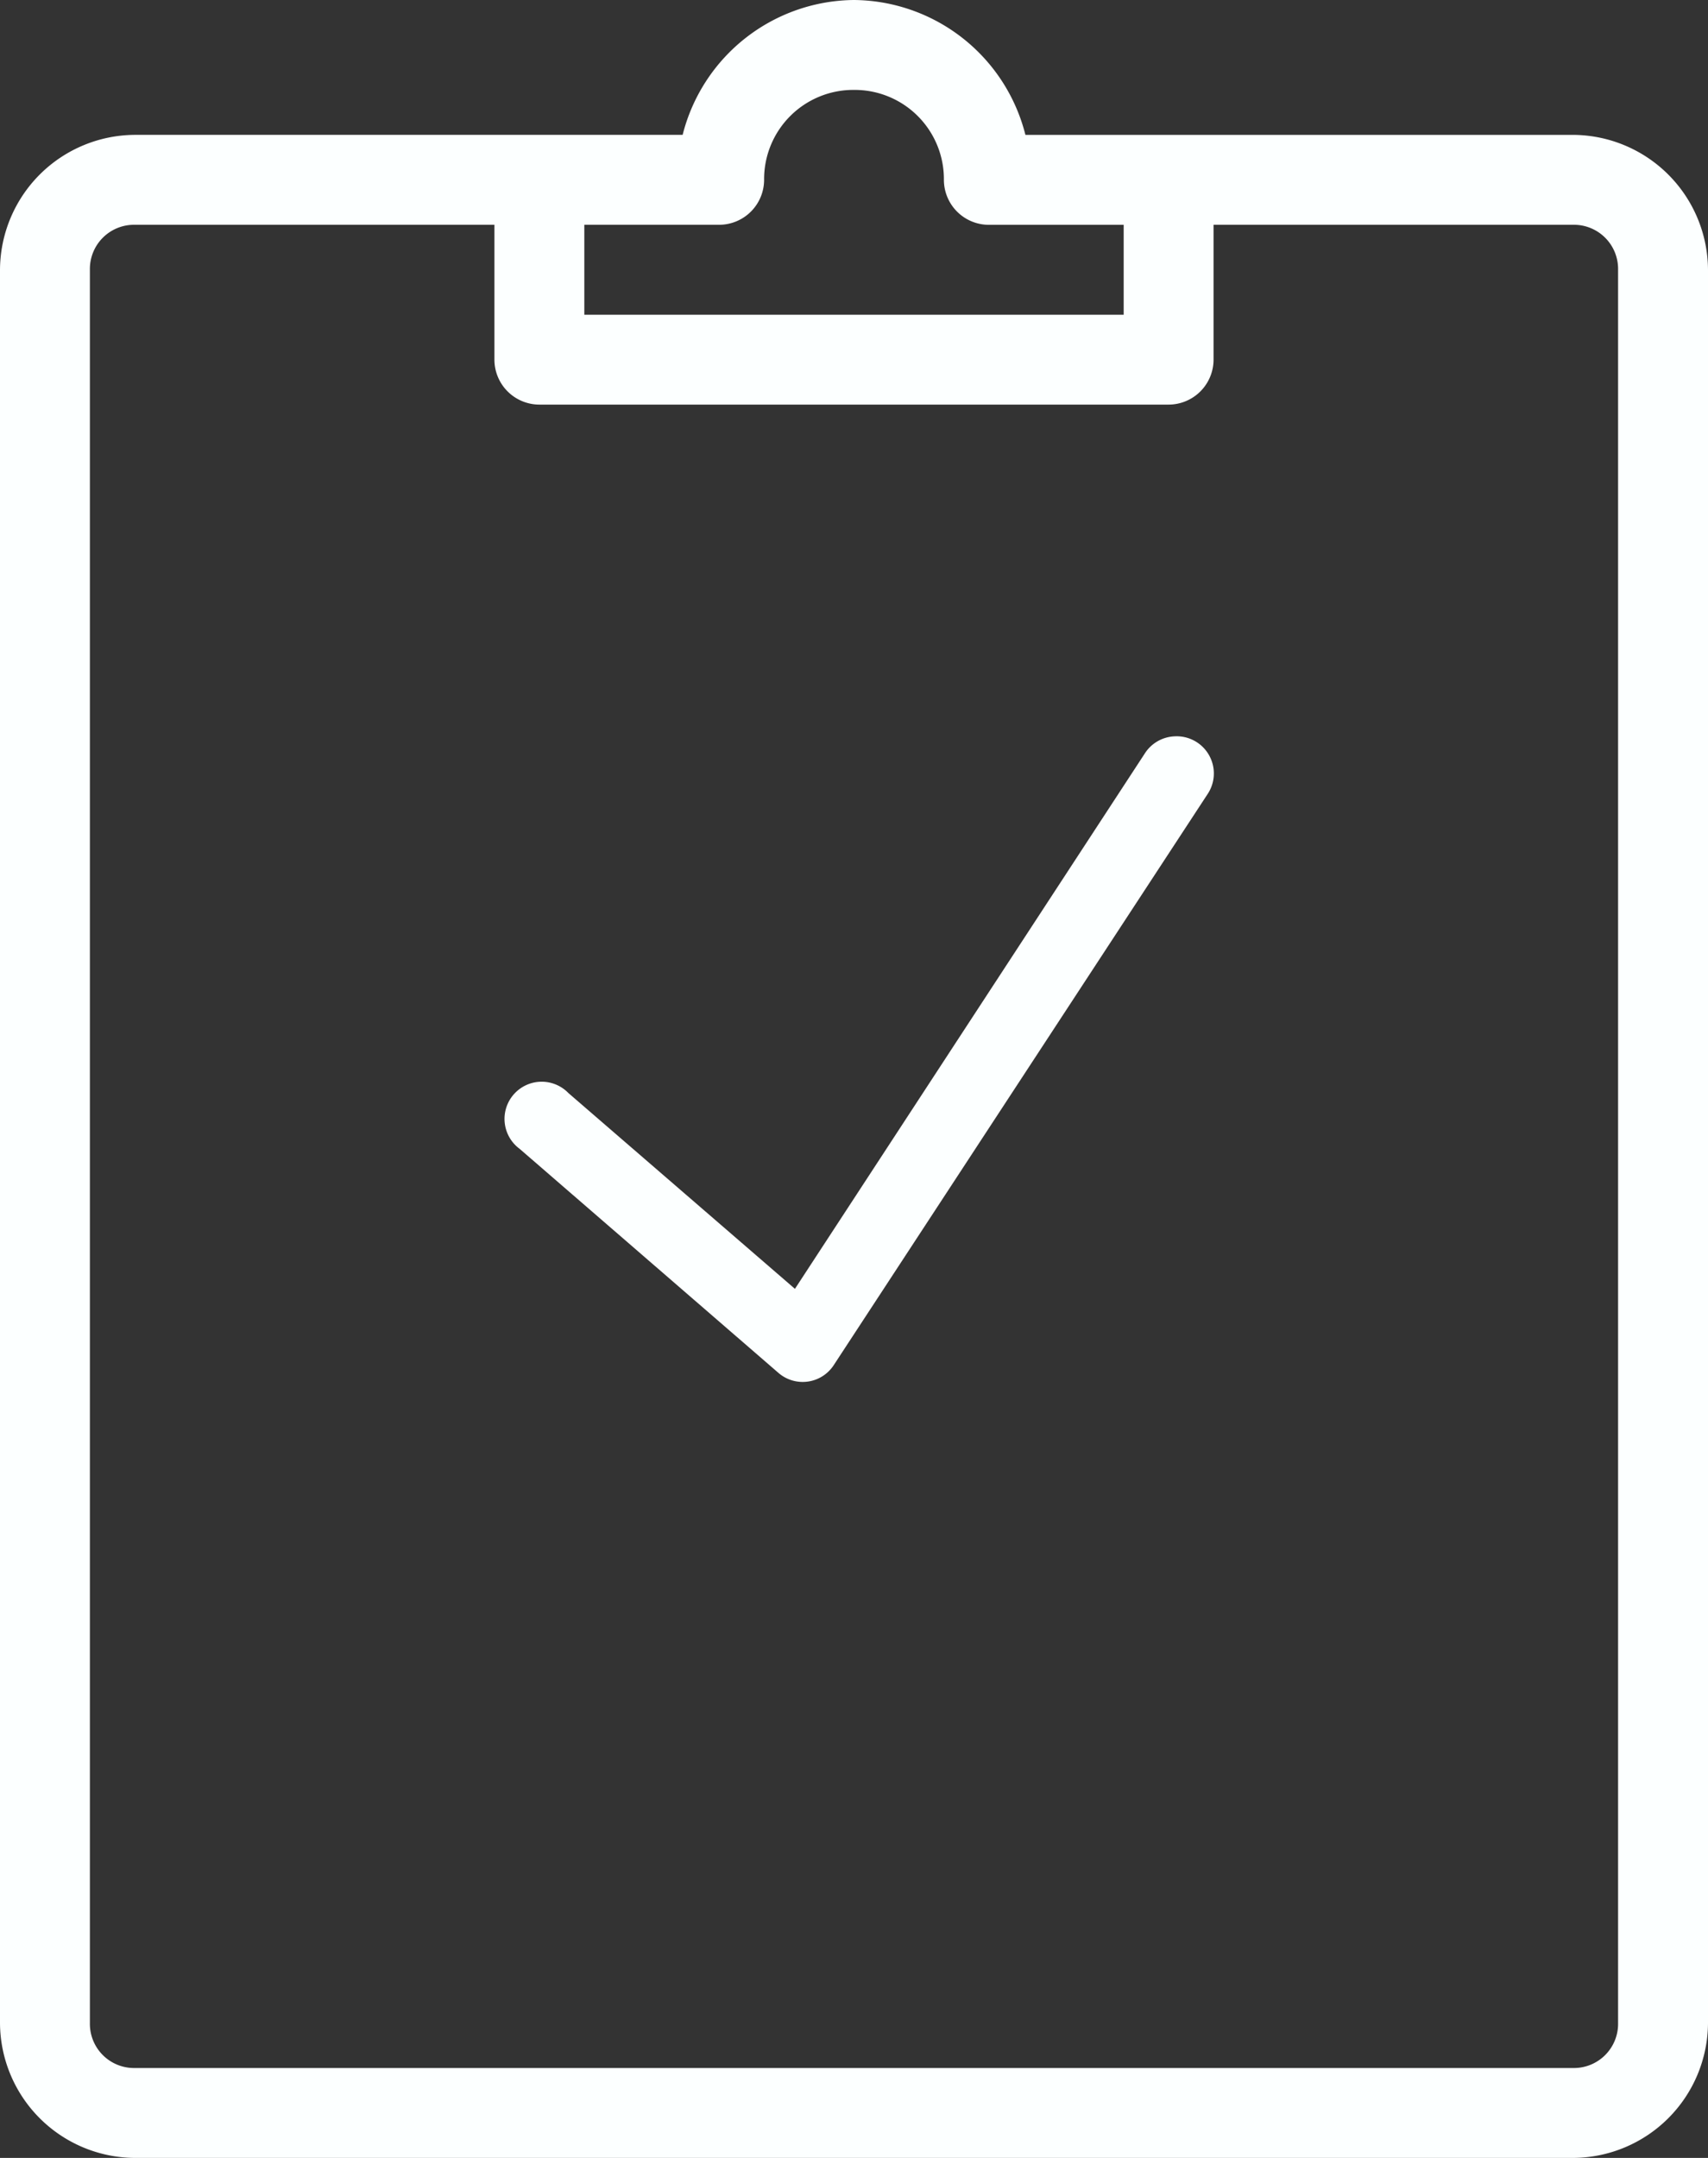 <svg xmlns="http://www.w3.org/2000/svg" width="124.417" height="157.158" viewBox="0 0 124.417 157.158"><rect x="0" y="0" width="124.417" height="157.158" fill="#333333" stroke="none"/><defs><style>.a{fill:#fcffff;}</style></defs><g transform="translate(-6)"><path class="a" d="M68.209,0A12.993,12.993,0,0,0,55.726,9.822h-39.9A9.875,9.875,0,0,0,6,19.645V147.336a9.875,9.875,0,0,0,9.822,9.822H120.595a9.875,9.875,0,0,0,9.822-9.822V19.645a9.875,9.875,0,0,0-9.822-9.822h-39.9A12.993,12.993,0,0,0,68.209,0Zm0,6.548A6.5,6.5,0,0,1,74.757,13.1a3.28,3.28,0,0,0,3.274,3.274h9.822v6.548H48.564V16.371h9.822A3.28,3.28,0,0,0,61.66,13.1,6.5,6.5,0,0,1,68.209,6.548ZM15.822,16.371H42.015v9.822a3.28,3.28,0,0,0,3.274,3.274H91.127A3.28,3.28,0,0,0,94.4,26.193V16.371h26.193a3.217,3.217,0,0,1,3.274,3.274V147.336a3.217,3.217,0,0,1-3.274,3.274H15.822a3.217,3.217,0,0,1-3.274-3.274V19.645A3.217,3.217,0,0,1,15.822,16.371Z" transform="translate(0)"/></g><g transform="translate(30.875 45)"><path class="a" d="M54.7,8.626A2.708,2.708,0,0,0,52.5,9.9L27.031,48.864,10.53,34.605a2.708,2.708,0,1,0-3.554,4.062L25.846,55a2.7,2.7,0,0,0,4.02-.592l27.207-41.55A2.707,2.707,0,0,0,54.7,8.626Z" transform="translate(0 0)"/></g></svg>